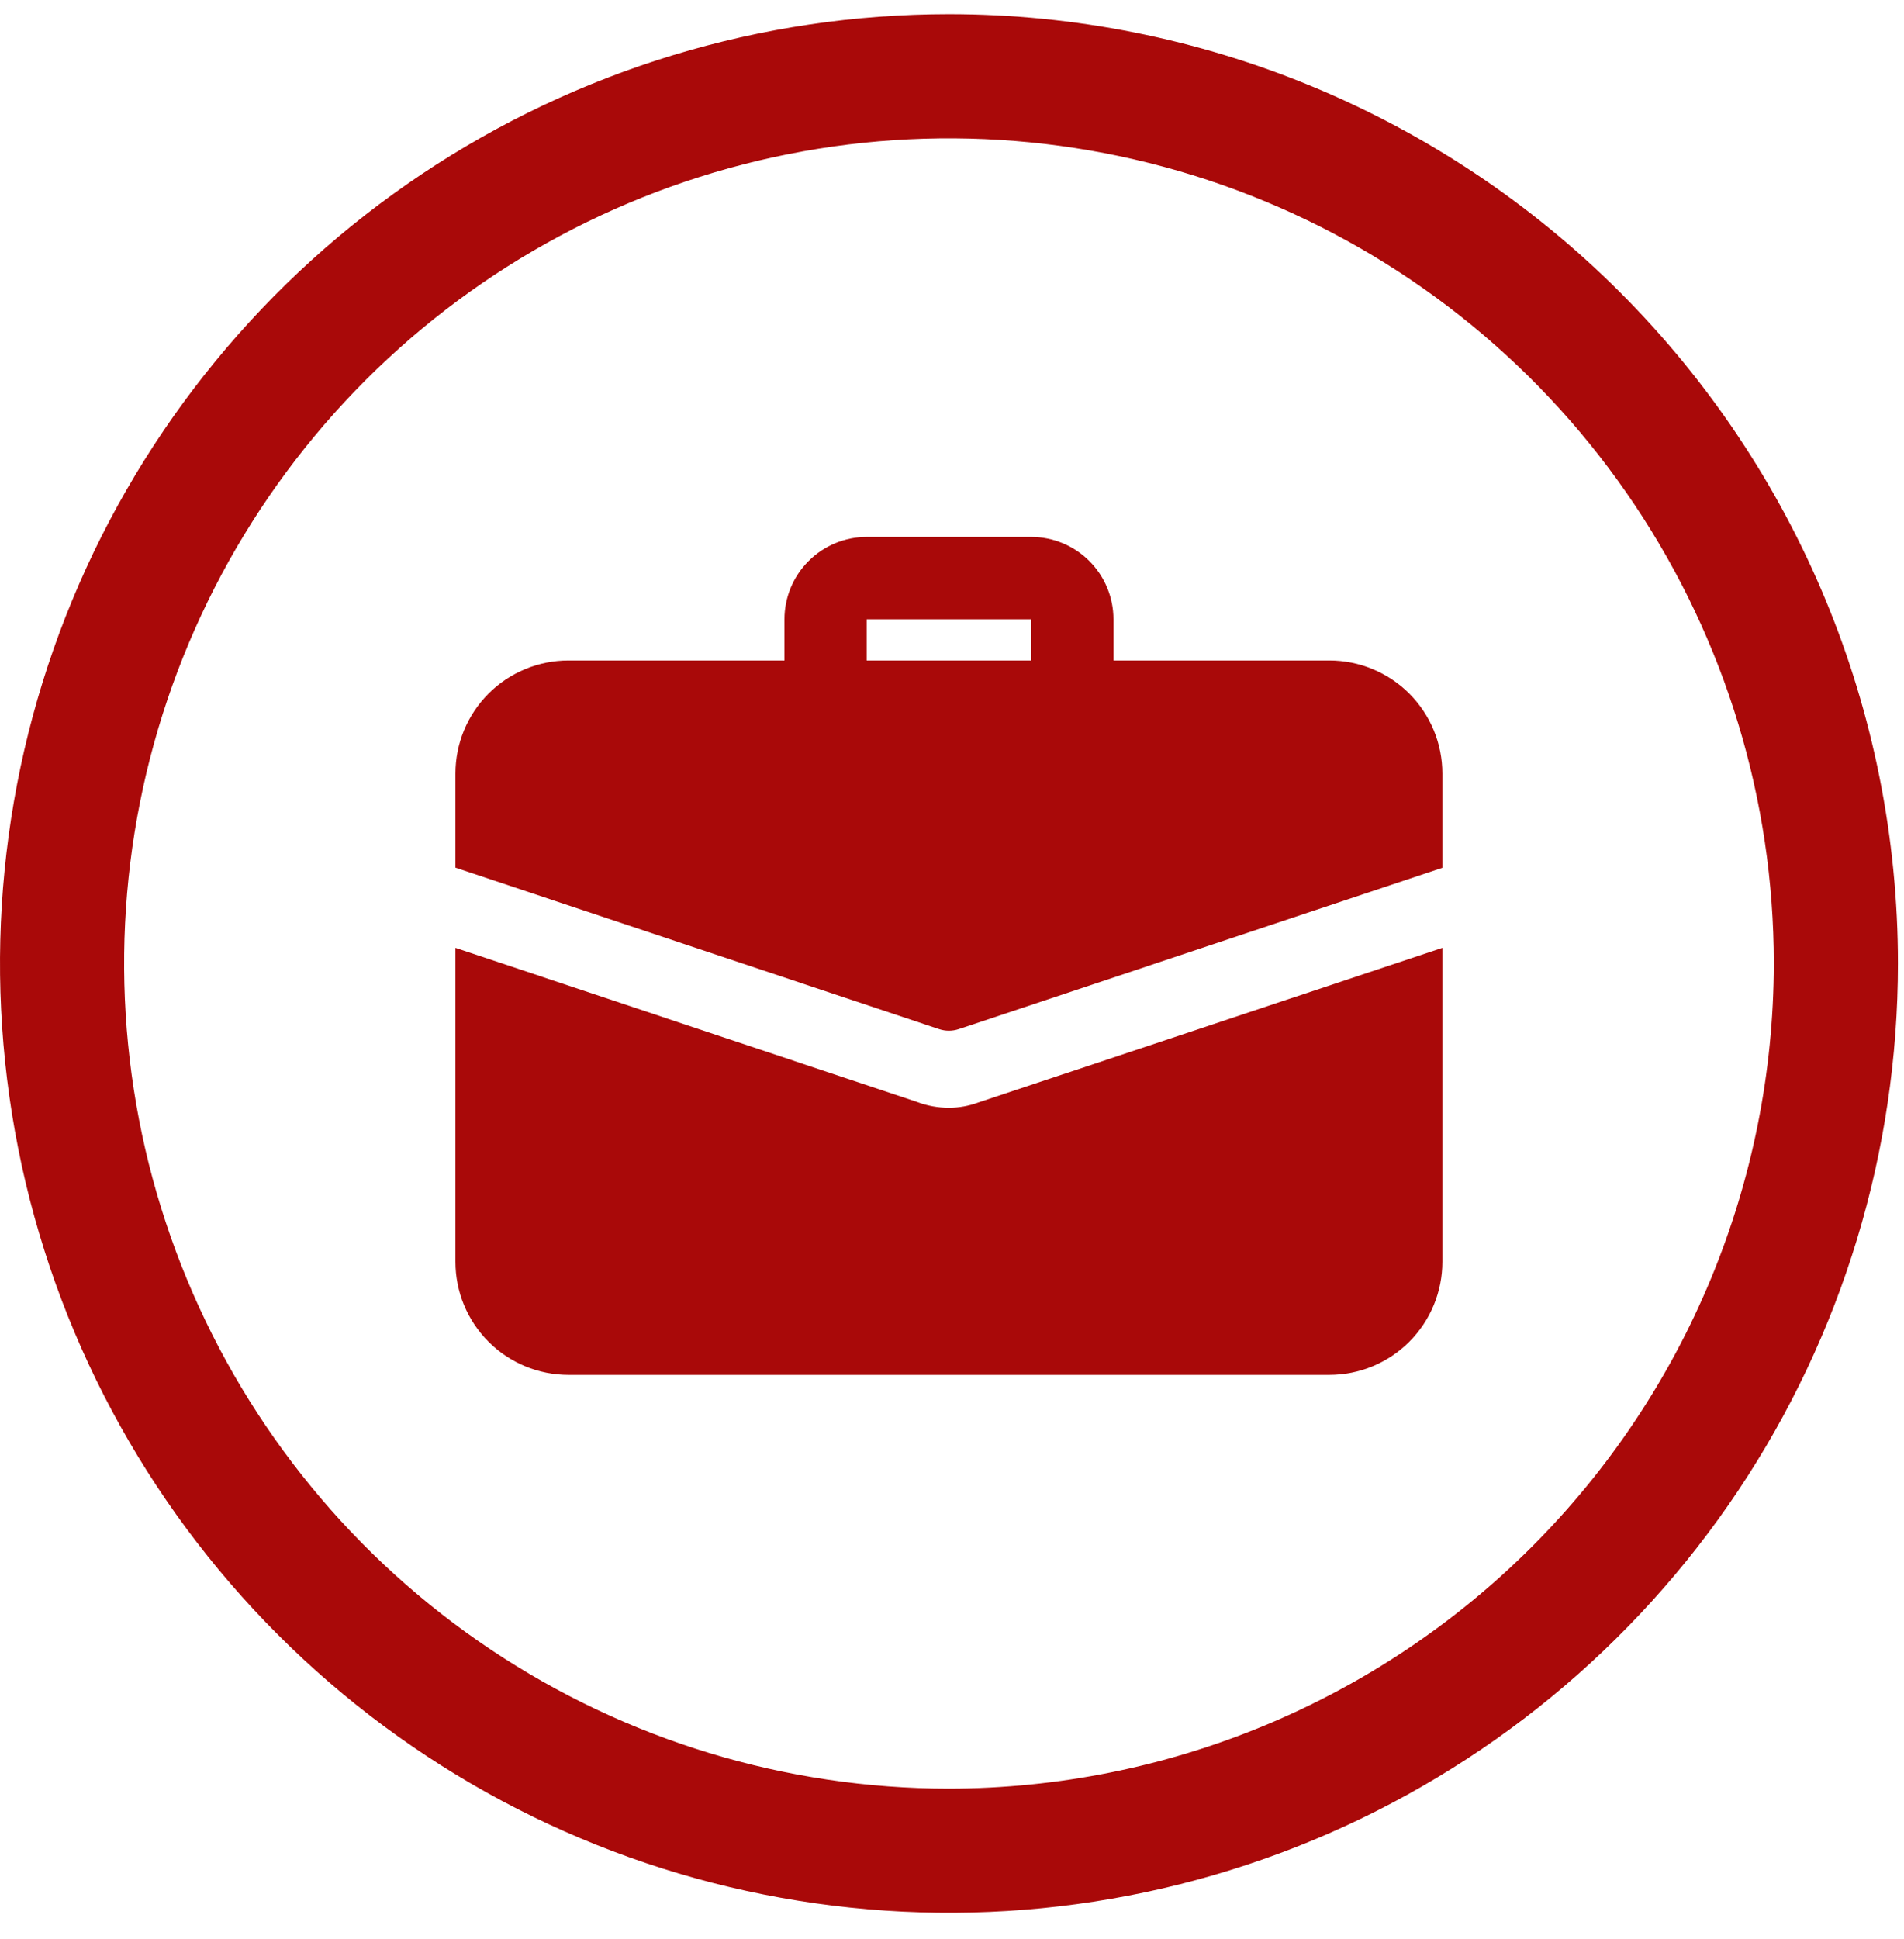 <svg width="55" height="56" viewBox="0 0 55 56" fill="none" xmlns="http://www.w3.org/2000/svg">
    <g clip-path="url(#clip0_6646_59836)">
        <path d="M27.412 0.409C21.991 0.409 16.691 2.016 12.183 5.028C7.675 8.041 4.161 12.322 2.087 17.331C0.012 22.34 -0.531 27.851 0.527 33.169C1.584 38.486 4.195 43.371 8.029 47.204C11.863 51.038 16.747 53.649 22.064 54.706C27.382 55.764 32.894 55.221 37.903 53.147C42.911 51.072 47.193 47.558 50.205 43.05C53.217 38.542 54.825 33.243 54.825 27.821C54.825 20.551 51.937 13.578 46.796 8.438C41.655 3.297 34.682 0.409 27.412 0.409ZM27.412 51.648C22.7 51.648 18.093 50.25 14.175 47.632C10.257 45.014 7.203 41.293 5.399 36.939C3.596 32.585 3.124 27.794 4.043 23.173C4.963 18.551 7.232 14.305 10.564 10.973C13.896 7.641 18.142 5.371 22.764 4.452C27.386 3.533 32.177 4.005 36.53 5.808C40.884 7.611 44.605 10.665 47.224 14.584C49.842 18.502 51.239 23.108 51.239 27.821C51.232 34.138 48.719 40.194 44.253 44.661C39.786 49.128 33.729 51.641 27.412 51.648Z" fill="#A90909"/>
        <path d="M30.976 20.85C30.661 20.85 30.358 20.725 30.136 20.502C29.913 20.279 29.787 19.977 29.787 19.662V17.881H25.037V19.662C25.037 19.977 24.912 20.279 24.689 20.502C24.466 20.725 24.164 20.85 23.849 20.85C23.534 20.85 23.231 20.725 23.008 20.502C22.785 20.279 22.66 19.977 22.66 19.662V17.881C22.661 17.251 22.911 16.646 23.357 16.201C23.803 15.755 24.407 15.504 25.037 15.504H29.787C30.418 15.504 31.022 15.755 31.468 16.201C31.913 16.646 32.164 17.251 32.164 17.881V19.662C32.164 19.977 32.039 20.279 31.816 20.502C31.593 20.725 31.291 20.85 30.976 20.85Z" fill="#A90909"/>
        <path d="M28.255 31.837C27.985 31.936 27.699 31.988 27.411 31.988C27.098 31.988 26.788 31.932 26.496 31.822L13.156 27.37V36.434C13.156 36.863 13.24 37.288 13.404 37.684C13.569 38.081 13.809 38.441 14.113 38.745C14.416 39.048 14.777 39.289 15.173 39.453C15.57 39.617 15.995 39.701 16.424 39.701H38.398C38.827 39.701 39.252 39.617 39.648 39.453C40.045 39.289 40.405 39.048 40.709 38.745C41.012 38.441 41.253 38.081 41.417 37.684C41.581 37.288 41.665 36.863 41.665 36.434V27.37L28.255 31.837Z" fill="#A90909"/>
        <path d="M41.665 22.339V25.058L27.696 29.716C27.511 29.778 27.311 29.778 27.125 29.716L13.156 25.054V22.339C13.156 21.91 13.24 21.485 13.404 21.088C13.569 20.692 13.809 20.331 14.113 20.028C14.416 19.724 14.777 19.484 15.173 19.32C15.57 19.156 15.995 19.071 16.424 19.072H38.398C38.827 19.071 39.252 19.156 39.648 19.32C40.045 19.484 40.405 19.724 40.709 20.028C41.012 20.331 41.253 20.692 41.417 21.088C41.581 21.485 41.665 21.91 41.665 22.339Z" fill="#A90909"/>
    </g>
    <defs>
        <clipPath id="clip0_6646_59836">
            <rect width="54.825" height="54.825" fill="white" transform="translate(0 0.409)"/>
        </clipPath>
    </defs>
</svg>

